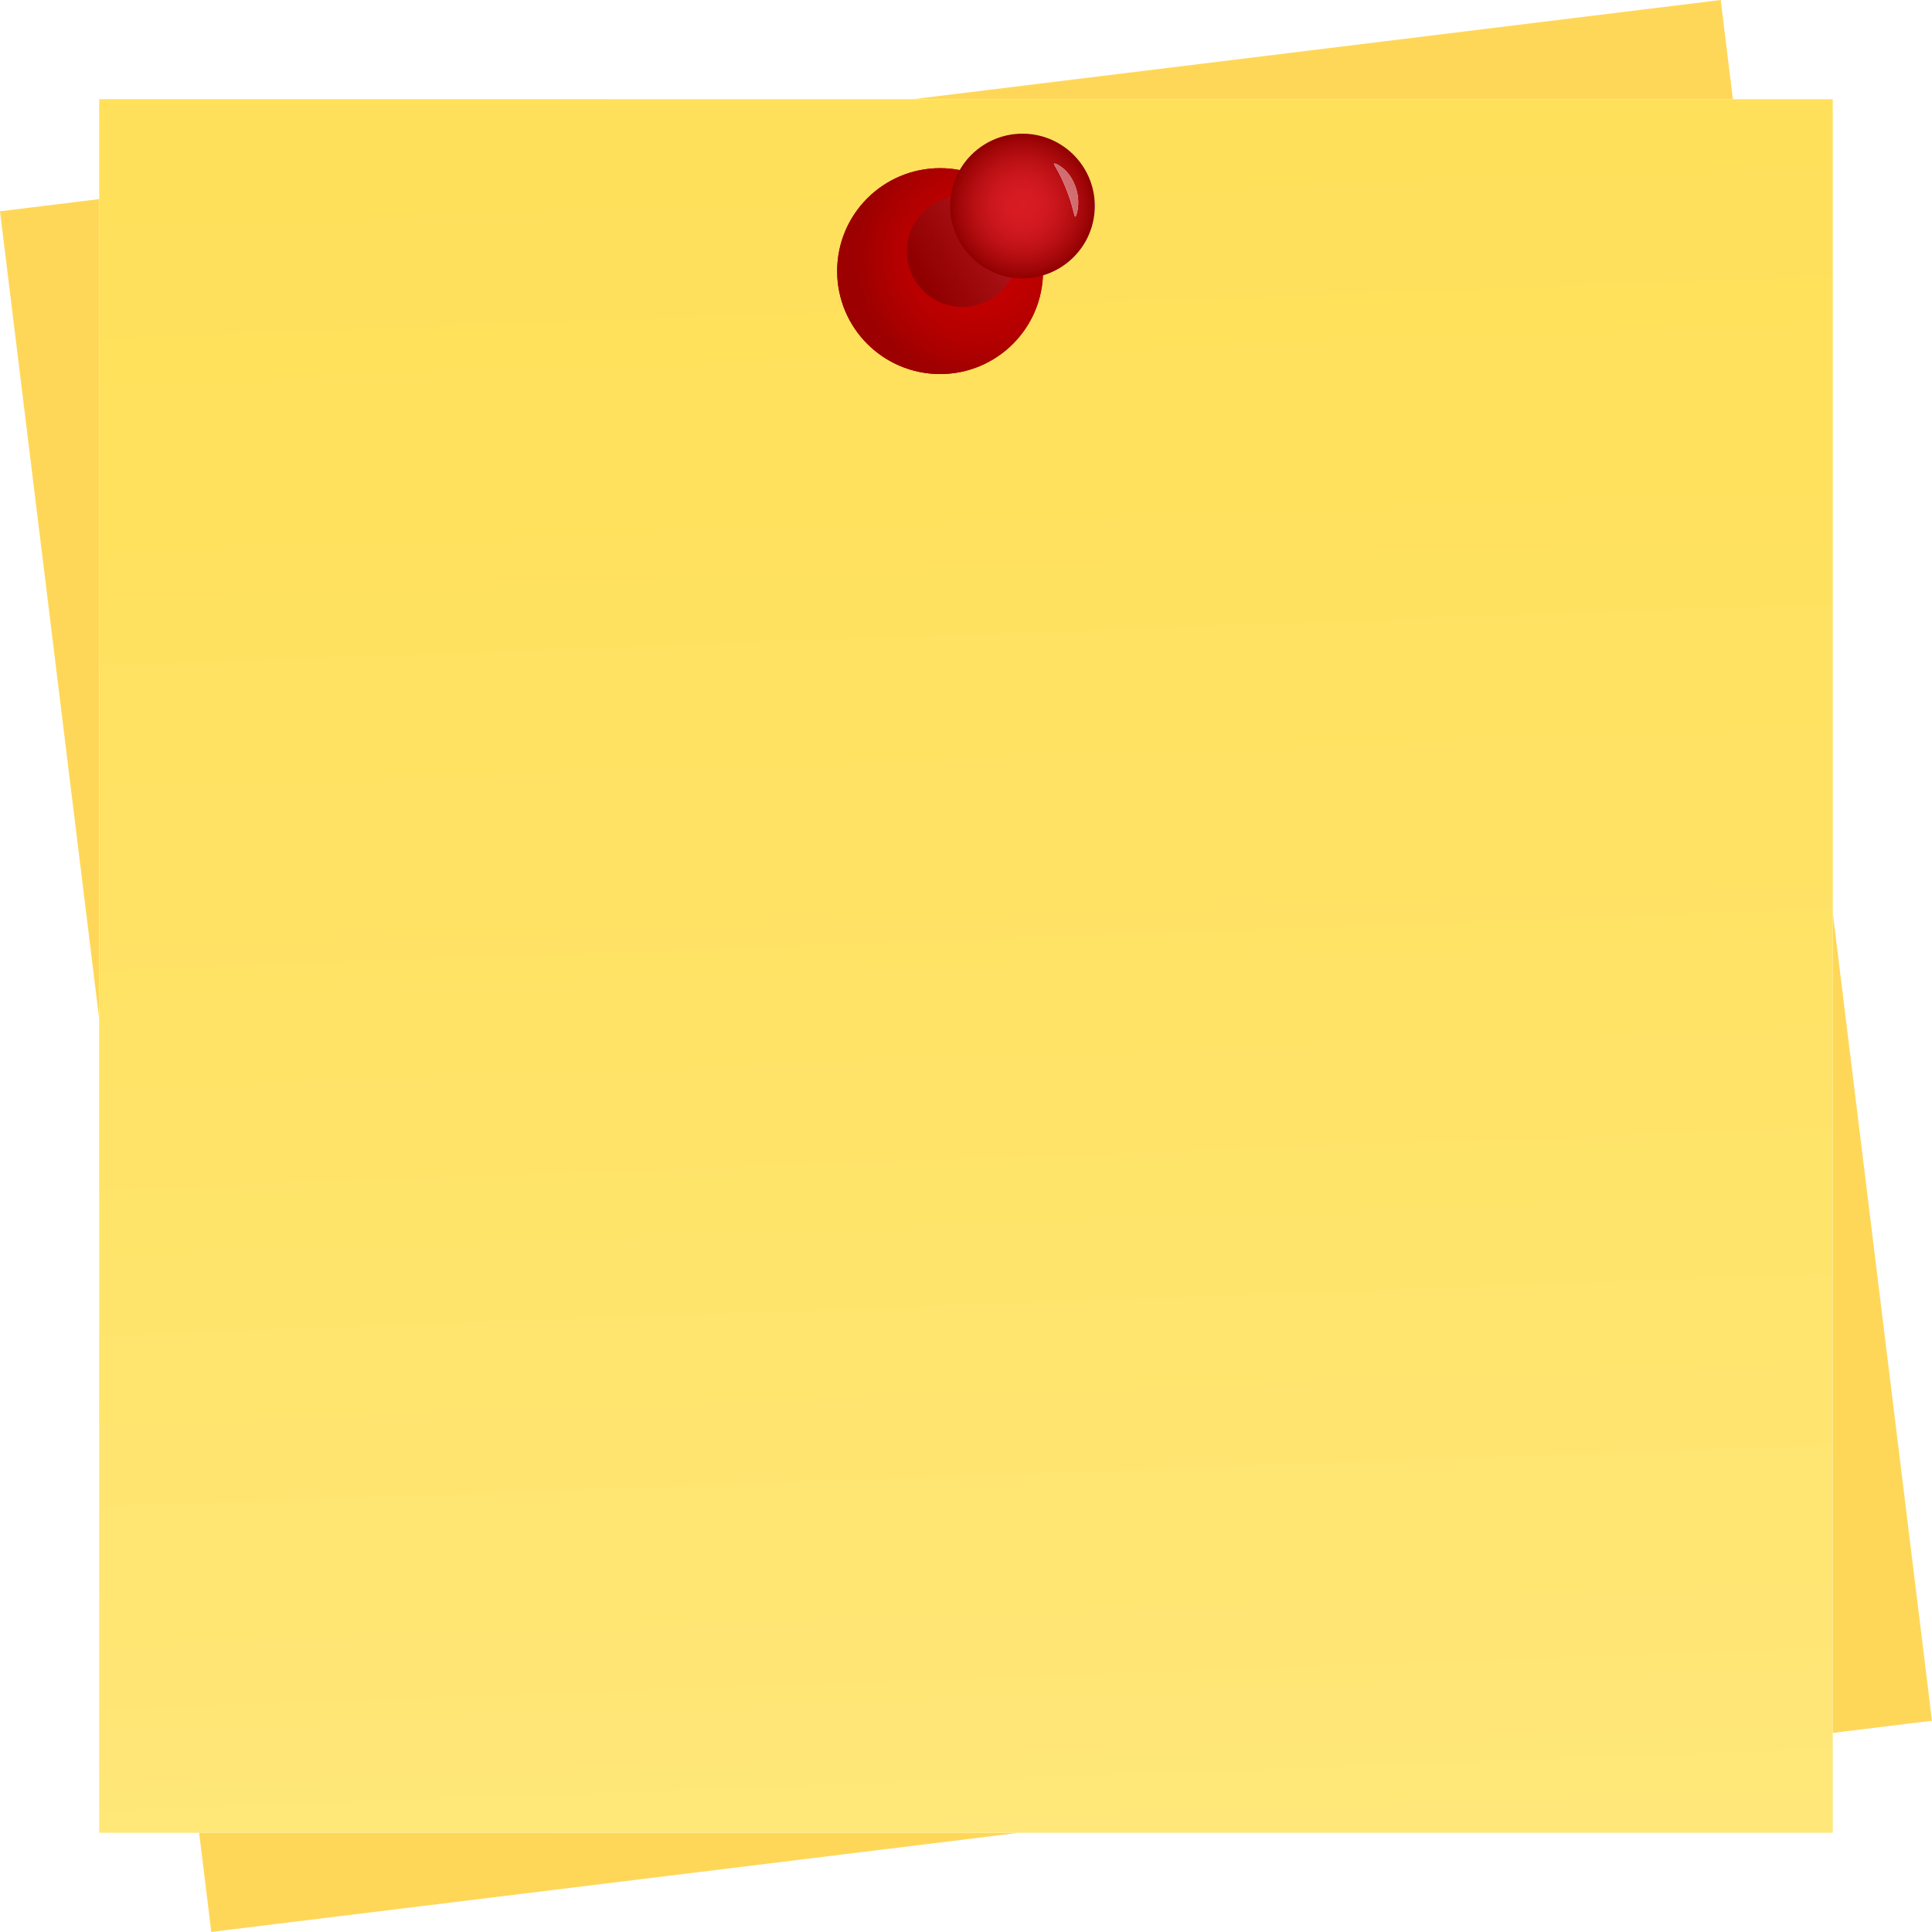 <svg xmlns="http://www.w3.org/2000/svg" xmlns:xlink="http://www.w3.org/1999/xlink" width="500" zoomAndPan="magnify" viewBox="0 0 375 375" height="500" preserveAspectRatio="xMidYMid meet" version="1.0"><defs><clipPath id="id1"><path d="M 0 0 L 375 0 L 375 374.988 L 0 374.988 Z M 0 0 " clip-rule="nonzero"/></clipPath><clipPath id="id2"><path d="M 41.012 374.988 L 38.648 355.738 L 197.812 355.738 L 41.012 374.988 M 355.738 336.352 L 355.738 177.145 L 374.996 333.988 L 355.738 336.352 M 19.25 197.77 L 0 41.012 L 19.25 38.645 L 19.25 197.77 M 336.352 19.25 L 177.223 19.25 L 333.988 0 L 336.352 19.25 " clip-rule="nonzero"/></clipPath><clipPath id="id3"><path d="M 41.012 374.988 L 38.648 355.738 L 197.812 355.738 L 41.012 374.988 M 355.738 336.352 L 355.738 177.145 L 374.996 333.988 L 355.738 336.352 M 19.25 197.77 L 0 41.012 L 19.25 38.645 L 19.25 197.77 M 336.352 19.25 L 177.223 19.25 L 333.988 0 L 336.352 19.25 " clip-rule="nonzero"/></clipPath><clipPath id="id4"><path d="M 19.109 19.109 L 356 19.109 L 356 356 L 19.109 356 Z M 19.109 19.109 " clip-rule="nonzero"/></clipPath><clipPath id="id5"><path d="M 355.738 355.738 L 19.25 355.738 L 19.25 19.25 L 355.738 19.25 L 355.738 355.738 M 198.449 25.941 C 191.215 25.941 185.074 31.492 184.469 38.832 C 183.832 46.559 189.582 53.34 197.309 53.98 C 197.699 54.012 198.09 54.027 198.477 54.027 C 205.711 54.027 211.852 48.473 212.457 41.137 C 213.094 33.41 207.348 26.629 199.617 25.988 C 199.227 25.957 198.836 25.941 198.449 25.941 " clip-rule="nonzero"/></clipPath><clipPath id="id6"><path d="M 355.738 355.738 L 19.25 355.738 L 19.25 19.25 L 355.738 19.25 L 355.738 355.738 M 198.449 25.941 C 191.215 25.941 185.074 31.492 184.469 38.832 C 183.832 46.559 189.582 53.34 197.309 53.98 C 197.699 54.012 198.09 54.027 198.477 54.027 C 205.711 54.027 211.852 48.473 212.457 41.137 C 213.094 33.41 207.348 26.629 199.617 25.988 C 199.227 25.957 198.836 25.941 198.449 25.941 " clip-rule="nonzero"/></clipPath><clipPath id="id7"><path d="M 20.168 373.312 L 373.312 354.816 L 354.82 1.672 L 1.676 20.168 Z M 20.168 373.312 " clip-rule="nonzero"/></clipPath><linearGradient x1="-0" gradientTransform="matrix(-18.495, -353.145, 353.145, -18.495, 196.866, 364.018)" y1="0" x2="1" gradientUnits="userSpaceOnUse" y2="0" id="id8"><stop stop-opacity="1" stop-color="rgb(100%, 90.599%, 47.499%)" offset="0"/><stop stop-opacity="1" stop-color="rgb(100%, 90.599%, 47.499%)" offset="0.016"/><stop stop-opacity="1" stop-color="rgb(100%, 90.599%, 47.401%)" offset="0.023"/><stop stop-opacity="1" stop-color="rgb(100%, 90.599%, 47.2%)" offset="0.031"/><stop stop-opacity="1" stop-color="rgb(100%, 90.599%, 46.901%)" offset="0.047"/><stop stop-opacity="1" stop-color="rgb(100%, 90.407%, 46.703%)" offset="0.062"/><stop stop-opacity="1" stop-color="rgb(100%, 90.207%, 46.603%)" offset="0.07"/><stop stop-opacity="1" stop-color="rgb(100%, 90.199%, 46.404%)" offset="0.078"/><stop stop-opacity="1" stop-color="rgb(100%, 90.199%, 46.104%)" offset="0.094"/><stop stop-opacity="1" stop-color="rgb(100%, 90.199%, 45.804%)" offset="0.102"/><stop stop-opacity="1" stop-color="rgb(100%, 90.199%, 45.599%)" offset="0.109"/><stop stop-opacity="1" stop-color="rgb(100%, 90.199%, 45.499%)" offset="0.125"/><stop stop-opacity="1" stop-color="rgb(100%, 90.199%, 45.305%)" offset="0.141"/><stop stop-opacity="1" stop-color="rgb(100%, 90.199%, 45.007%)" offset="0.148"/><stop stop-opacity="1" stop-color="rgb(100%, 90.198%, 44.801%)" offset="0.156"/><stop stop-opacity="1" stop-color="rgb(100%, 90.001%, 44.699%)" offset="0.172"/><stop stop-opacity="1" stop-color="rgb(100%, 89.803%, 44.507%)" offset="0.188"/><stop stop-opacity="1" stop-color="rgb(100%, 89.799%, 44.307%)" offset="0.203"/><stop stop-opacity="1" stop-color="rgb(100%, 89.799%, 44.104%)" offset="0.219"/><stop stop-opacity="1" stop-color="rgb(100%, 89.799%, 43.805%)" offset="0.227"/><stop stop-opacity="1" stop-color="rgb(100%, 89.799%, 43.6%)" offset="0.234"/><stop stop-opacity="1" stop-color="rgb(100%, 89.799%, 43.5%)" offset="0.25"/><stop stop-opacity="1" stop-color="rgb(100%, 89.799%, 43.306%)" offset="0.266"/><stop stop-opacity="1" stop-color="rgb(100%, 89.702%, 43.008%)" offset="0.273"/><stop stop-opacity="1" stop-color="rgb(100%, 89.502%, 42.801%)" offset="0.281"/><stop stop-opacity="1" stop-color="rgb(100%, 89.4%, 42.554%)" offset="0.312"/><stop stop-opacity="1" stop-color="rgb(100%, 89.4%, 42.404%)" offset="0.328"/><stop stop-opacity="1" stop-color="rgb(100%, 89.4%, 42.204%)" offset="0.344"/><stop stop-opacity="1" stop-color="rgb(100%, 89.4%, 41.905%)" offset="0.352"/><stop stop-opacity="1" stop-color="rgb(100%, 89.4%, 41.699%)" offset="0.359"/><stop stop-opacity="1" stop-color="rgb(100%, 89.4%, 41.599%)" offset="0.375"/><stop stop-opacity="1" stop-color="rgb(100%, 89.206%, 41.405%)" offset="0.391"/><stop stop-opacity="1" stop-color="rgb(100%, 89.006%, 41.203%)" offset="0.406"/><stop stop-opacity="1" stop-color="rgb(100%, 89%, 41%)" offset="0.422"/><stop stop-opacity="1" stop-color="rgb(100%, 89%, 40.802%)" offset="0.438"/><stop stop-opacity="1" stop-color="rgb(100%, 89%, 40.703%)" offset="0.445"/><stop stop-opacity="1" stop-color="rgb(100%, 89%, 40.503%)" offset="0.453"/><stop stop-opacity="1" stop-color="rgb(100%, 89%, 40.204%)" offset="0.469"/><stop stop-opacity="1" stop-color="rgb(100%, 89%, 40.001%)" offset="0.484"/><stop stop-opacity="1" stop-color="rgb(100%, 89%, 39.798%)" offset="0.5"/><stop stop-opacity="1" stop-color="rgb(100%, 88.805%, 39.601%)" offset="0.516"/><stop stop-opacity="1" stop-color="rgb(100%, 88.605%, 39.502%)" offset="0.523"/><stop stop-opacity="1" stop-color="rgb(100%, 88.599%, 39.302%)" offset="0.531"/><stop stop-opacity="1" stop-color="rgb(100%, 88.599%, 39.2%)" offset="0.562"/><stop stop-opacity="1" stop-color="rgb(100%, 88.599%, 39.102%)" offset="0.578"/><stop stop-opacity="1" stop-color="rgb(100%, 88.599%, 38.905%)" offset="0.594"/><stop stop-opacity="1" stop-color="rgb(100%, 88.599%, 38.702%)" offset="0.609"/><stop stop-opacity="1" stop-color="rgb(100%, 88.599%, 38.501%)" offset="0.625"/><stop stop-opacity="1" stop-color="rgb(100%, 88.599%, 38.3%)" offset="0.641"/><stop stop-opacity="1" stop-color="rgb(100%, 88.597%, 38.098%)" offset="0.656"/><stop stop-opacity="1" stop-color="rgb(100%, 88.402%, 37.802%)" offset="0.688"/><stop stop-opacity="1" stop-color="rgb(100%, 88.202%, 37.454%)" offset="0.719"/><stop stop-opacity="1" stop-color="rgb(100%, 88.199%, 37.202%)" offset="0.734"/><stop stop-opacity="1" stop-color="rgb(100%, 88.199%, 37.001%)" offset="0.75"/><stop stop-opacity="1" stop-color="rgb(100%, 88.199%, 36.899%)" offset="0.781"/><stop stop-opacity="1" stop-color="rgb(100%, 88.199%, 36.702%)" offset="0.812"/><stop stop-opacity="1" stop-color="rgb(100%, 88.199%, 36.406%)" offset="0.828"/><stop stop-opacity="1" stop-color="rgb(100%, 88.199%, 36.205%)" offset="0.844"/><stop stop-opacity="1" stop-color="rgb(100%, 88.1%, 36.101%)" offset="0.859"/><stop stop-opacity="1" stop-color="rgb(100%, 87.901%, 36.099%)" offset="0.875"/><stop stop-opacity="1" stop-color="rgb(100%, 87.799%, 36%)" offset="0.906"/><stop stop-opacity="1" stop-color="rgb(100%, 87.799%, 35.802%)" offset="0.938"/><stop stop-opacity="1" stop-color="rgb(100%, 87.799%, 35.602%)" offset="0.969"/><stop stop-opacity="1" stop-color="rgb(100%, 87.799%, 35.4%)" offset="1"/></linearGradient><clipPath id="id9"><path d="M 162.43 32.402 L 202.727 32.402 L 202.727 72.699 L 162.43 72.699 Z M 162.43 32.402 " clip-rule="nonzero"/></clipPath><clipPath id="id10"><path d="M 202.457 52.621 C 202.457 63.66 193.512 72.605 182.477 72.605 C 171.438 72.605 162.492 63.66 162.492 52.621 C 162.492 41.586 171.438 32.641 182.477 32.641 C 193.512 32.641 202.457 41.586 202.457 52.621 Z M 202.457 52.621 " clip-rule="nonzero"/></clipPath><clipPath id="id11"><path d="M 202.457 52.621 C 202.457 63.66 193.512 72.605 182.477 72.605 C 171.438 72.605 162.492 63.66 162.492 52.621 C 162.492 41.586 171.438 32.641 182.477 32.641 C 193.512 32.641 202.457 41.586 202.457 52.621 " clip-rule="nonzero"/></clipPath><clipPath id="id12"><path d="M 168.031 18.832 L 148.684 67.062 L 196.918 86.414 L 216.266 38.18 Z M 168.031 18.832 " clip-rule="nonzero"/></clipPath><linearGradient x1="-0.186" gradientTransform="matrix(37.1, 14.882, -14.882, 37.1, 165.269, 45.711)" y1="0" x2="1.114" gradientUnits="userSpaceOnUse" y2="0" id="id13"><stop stop-opacity="1" stop-color="rgb(61.2%, 0.8%, 0.8%)" offset="0"/><stop stop-opacity="1" stop-color="rgb(61.2%, 0.8%, 0.8%)" offset="0.125"/><stop stop-opacity="1" stop-color="rgb(61.2%, 0.8%, 0.8%)" offset="0.156"/><stop stop-opacity="1" stop-color="rgb(61.397%, 0.8%, 0.8%)" offset="0.172"/><stop stop-opacity="1" stop-color="rgb(61.787%, 0.8%, 0.8%)" offset="0.188"/><stop stop-opacity="1" stop-color="rgb(62.086%, 0.8%, 0.8%)" offset="0.195"/><stop stop-opacity="1" stop-color="rgb(62.294%, 0.8%, 0.8%)" offset="0.203"/><stop stop-opacity="1" stop-color="rgb(62.546%, 0.8%, 0.8%)" offset="0.219"/><stop stop-opacity="1" stop-color="rgb(62.794%, 0.8%, 0.8%)" offset="0.227"/><stop stop-opacity="1" stop-color="rgb(63%, 0.8%, 0.8%)" offset="0.234"/><stop stop-opacity="1" stop-color="rgb(63.301%, 0.8%, 0.8%)" offset="0.25"/><stop stop-opacity="1" stop-color="rgb(63.692%, 0.8%, 0.8%)" offset="0.266"/><stop stop-opacity="1" stop-color="rgb(63.991%, 0.8%, 0.8%)" offset="0.273"/><stop stop-opacity="1" stop-color="rgb(64.198%, 0.8%, 0.8%)" offset="0.281"/><stop stop-opacity="1" stop-color="rgb(64.497%, 0.8%, 0.8%)" offset="0.297"/><stop stop-opacity="1" stop-color="rgb(64.888%, 0.8%, 0.8%)" offset="0.312"/><stop stop-opacity="1" stop-color="rgb(65.187%, 0.8%, 0.8%)" offset="0.32"/><stop stop-opacity="1" stop-color="rgb(65.395%, 0.8%, 0.8%)" offset="0.328"/><stop stop-opacity="1" stop-color="rgb(65.695%, 0.8%, 0.8%)" offset="0.344"/><stop stop-opacity="1" stop-color="rgb(65.994%, 0.7%, 0.7%)" offset="0.352"/><stop stop-opacity="1" stop-color="rgb(66.202%, 0.5%, 0.5%)" offset="0.359"/><stop stop-opacity="1" stop-color="rgb(66.501%, 0.4%, 0.4%)" offset="0.375"/><stop stop-opacity="1" stop-color="rgb(66.891%, 0.4%, 0.4%)" offset="0.391"/><stop stop-opacity="1" stop-color="rgb(67.191%, 0.4%, 0.4%)" offset="0.398"/><stop stop-opacity="1" stop-color="rgb(67.398%, 0.4%, 0.4%)" offset="0.406"/><stop stop-opacity="1" stop-color="rgb(67.648%, 0.4%, 0.4%)" offset="0.422"/><stop stop-opacity="1" stop-color="rgb(67.989%, 0.4%, 0.4%)" offset="0.438"/><stop stop-opacity="1" stop-color="rgb(68.288%, 0.4%, 0.4%)" offset="0.445"/><stop stop-opacity="1" stop-color="rgb(68.495%, 0.4%, 0.4%)" offset="0.453"/><stop stop-opacity="1" stop-color="rgb(68.794%, 0.4%, 0.4%)" offset="0.469"/><stop stop-opacity="1" stop-color="rgb(69.093%, 0.4%, 0.4%)" offset="0.477"/><stop stop-opacity="1" stop-color="rgb(69.302%, 0.4%, 0.4%)" offset="0.484"/><stop stop-opacity="1" stop-color="rgb(69.601%, 0.4%, 0.4%)" offset="0.5"/><stop stop-opacity="1" stop-color="rgb(69.992%, 0.4%, 0.4%)" offset="0.516"/><stop stop-opacity="1" stop-color="rgb(70.291%, 0.4%, 0.4%)" offset="0.523"/><stop stop-opacity="1" stop-color="rgb(70.499%, 0.4%, 0.4%)" offset="0.531"/><stop stop-opacity="1" stop-color="rgb(70.798%, 0.4%, 0.4%)" offset="0.547"/><stop stop-opacity="1" stop-color="rgb(71.188%, 0.4%, 0.4%)" offset="0.562"/><stop stop-opacity="1" stop-color="rgb(71.487%, 0.4%, 0.4%)" offset="0.57"/><stop stop-opacity="1" stop-color="rgb(71.695%, 0.4%, 0.4%)" offset="0.578"/><stop stop-opacity="1" stop-color="rgb(71.799%, 0.4%, 0.4%)" offset="0.594"/><stop stop-opacity="1" stop-color="rgb(71.898%, 0.4%, 0.4%)" offset="0.602"/><stop stop-opacity="1" stop-color="rgb(72.101%, 0.4%, 0.4%)" offset="0.609"/><stop stop-opacity="1" stop-color="rgb(72.351%, 0.4%, 0.4%)" offset="0.625"/><stop stop-opacity="1" stop-color="rgb(72.693%, 0.4%, 0.4%)" offset="0.641"/><stop stop-opacity="1" stop-color="rgb(72.992%, 0.4%, 0.4%)" offset="0.648"/><stop stop-opacity="1" stop-color="rgb(73.199%, 0.4%, 0.4%)" offset="0.656"/><stop stop-opacity="1" stop-color="rgb(73.499%, 0.4%, 0.4%)" offset="0.672"/><stop stop-opacity="1" stop-color="rgb(73.889%, 0.4%, 0.4%)" offset="0.688"/><stop stop-opacity="1" stop-color="rgb(74.188%, 0.4%, 0.4%)" offset="0.695"/><stop stop-opacity="1" stop-color="rgb(74.396%, 0.4%, 0.4%)" offset="0.703"/><stop stop-opacity="1" stop-color="rgb(74.695%, 0.4%, 0.4%)" offset="0.719"/><stop stop-opacity="1" stop-color="rgb(74.994%, 0.299%, 0.299%)" offset="0.727"/><stop stop-opacity="1" stop-color="rgb(75.203%, 0.099%, 0.099%)" offset="0.734"/><stop stop-opacity="1" stop-color="rgb(75.502%, 0%, 0%)" offset="0.75"/><stop stop-opacity="1" stop-color="rgb(75.893%, 0%, 0%)" offset="0.766"/><stop stop-opacity="1" stop-color="rgb(76.192%, 0%, 0%)" offset="0.773"/><stop stop-opacity="1" stop-color="rgb(76.399%, 0%, 0%)" offset="0.781"/><stop stop-opacity="1" stop-color="rgb(76.698%, 0%, 0%)" offset="0.797"/><stop stop-opacity="1" stop-color="rgb(77.089%, 0%, 0%)" offset="0.812"/><stop stop-opacity="1" stop-color="rgb(77.441%, 0%, 0%)" offset="0.828"/><stop stop-opacity="1" stop-color="rgb(77.795%, 0%, 0%)" offset="0.844"/><stop stop-opacity="1" stop-color="rgb(78.094%, 0%, 0%)" offset="0.852"/><stop stop-opacity="1" stop-color="rgb(78.302%, 0%, 0%)" offset="0.859"/><stop stop-opacity="1" stop-color="rgb(78.603%, 0%, 0%)" offset="0.875"/><stop stop-opacity="1" stop-color="rgb(78.993%, 0%, 0%)" offset="0.891"/><stop stop-opacity="1" stop-color="rgb(79.292%, 0%, 0%)" offset="0.898"/><stop stop-opacity="1" stop-color="rgb(79.498%, 0%, 0%)" offset="0.906"/><stop stop-opacity="1" stop-color="rgb(79.797%, 0%, 0%)" offset="0.938"/><stop stop-opacity="1" stop-color="rgb(79.996%, 0%, 0%)" offset="1"/></linearGradient><clipPath id="id14"><path d="M 162.43 32.402 L 202.727 32.402 L 202.727 72.699 L 162.43 72.699 Z M 162.43 32.402 " clip-rule="nonzero"/></clipPath><clipPath id="id15"><path d="M 202.457 52.621 C 202.457 63.66 193.512 72.605 182.477 72.605 C 171.438 72.605 162.492 63.66 162.492 52.621 C 162.492 41.586 171.438 32.641 182.477 32.641 C 193.512 32.641 202.457 41.586 202.457 52.621 Z M 202.457 52.621 " clip-rule="nonzero"/></clipPath><clipPath id="id16"><path d="M 202.457 52.621 C 202.457 63.66 193.512 72.605 182.477 72.605 C 171.438 72.605 162.492 63.66 162.492 52.621 C 162.492 41.586 171.438 32.641 182.477 32.641 C 193.512 32.641 202.457 41.586 202.457 52.621 " clip-rule="nonzero"/></clipPath><clipPath id="id17"><path d="M 147.598 39.301 L 169.156 87.5 L 217.352 65.941 L 195.793 17.746 Z M 147.598 39.301 " clip-rule="nonzero"/></clipPath><radialGradient gradientTransform="matrix(0.913, -0.408, 0.408, 0.913, 190.033, 50.102)" gradientUnits="userSpaceOnUse" r="24.223" cx="0" id="id18" cy="0" fx="0" fy="0"><stop stop-opacity="1" stop-color="rgb(77.899%, 0%, 0%)" offset="0"/><stop stop-opacity="1" stop-color="rgb(77.705%, 0%, 0%)" offset="0.062"/><stop stop-opacity="1" stop-color="rgb(77.467%, 0%, 0%)" offset="0.121"/><stop stop-opacity="1" stop-color="rgb(77.234%, 0%, 0%)" offset="0.176"/><stop stop-opacity="1" stop-color="rgb(77.022%, 0%, 0%)" offset="0.199"/><stop stop-opacity="1" stop-color="rgb(76.735%, 0%, 0%)" offset="0.246"/><stop stop-opacity="1" stop-color="rgb(76.535%, 0%, 0%)" offset="0.27"/><stop stop-opacity="1" stop-color="rgb(76.343%, 0%, 0%)" offset="0.289"/><stop stop-opacity="1" stop-color="rgb(76.143%, 0%, 0%)" offset="0.309"/><stop stop-opacity="1" stop-color="rgb(75.941%, 0%, 0%)" offset="0.328"/><stop stop-opacity="1" stop-color="rgb(75.742%, 0%, 0%)" offset="0.348"/><stop stop-opacity="1" stop-color="rgb(75.542%, 0%, 0%)" offset="0.367"/><stop stop-opacity="1" stop-color="rgb(75.191%, 0%, 0%)" offset="0.387"/><stop stop-opacity="1" stop-color="rgb(74.948%, 0%, 0%)" offset="0.402"/><stop stop-opacity="1" stop-color="rgb(74.754%, 0%, 0%)" offset="0.418"/><stop stop-opacity="1" stop-color="rgb(74.554%, 0%, 0%)" offset="0.434"/><stop stop-opacity="1" stop-color="rgb(74.352%, 0%, 0%)" offset="0.449"/><stop stop-opacity="1" stop-color="rgb(74.103%, 0%, 0%)" offset="0.465"/><stop stop-opacity="1" stop-color="rgb(73.851%, 0%, 0%)" offset="0.473"/><stop stop-opacity="1" stop-color="rgb(73.651%, 0%, 0%)" offset="0.488"/><stop stop-opacity="1" stop-color="rgb(73.456%, 0%, 0%)" offset="0.504"/><stop stop-opacity="1" stop-color="rgb(73.299%, 0%, 0%)" offset="0.516"/><stop stop-opacity="1" stop-color="rgb(73.093%, 0%, 0%)" offset="0.527"/><stop stop-opacity="1" stop-color="rgb(72.702%, 0%, 0%)" offset="0.539"/><stop stop-opacity="1" stop-color="rgb(72.353%, 0%, 0%)" offset="0.551"/><stop stop-opacity="1" stop-color="rgb(72.134%, 0%, 0%)" offset="0.578"/><stop stop-opacity="1" stop-color="rgb(72.006%, 0%, 0%)" offset="0.59"/><stop stop-opacity="1" stop-color="rgb(71.875%, 0%, 0%)" offset="0.594"/><stop stop-opacity="1" stop-color="rgb(71.739%, 0%, 0%)" offset="0.598"/><stop stop-opacity="1" stop-color="rgb(71.533%, 0%, 0%)" offset="0.602"/><stop stop-opacity="1" stop-color="rgb(71.332%, 0%, 0%)" offset="0.613"/><stop stop-opacity="1" stop-color="rgb(71.132%, 0%, 0%)" offset="0.625"/><stop stop-opacity="1" stop-color="rgb(70.898%, 0%, 0%)" offset="0.637"/><stop stop-opacity="1" stop-color="rgb(70.697%, 0%, 0%)" offset="0.645"/><stop stop-opacity="1" stop-color="rgb(70.401%, 0%, 0%)" offset="0.664"/><stop stop-opacity="1" stop-color="rgb(70.203%, 0%, 0%)" offset="0.672"/><stop stop-opacity="1" stop-color="rgb(70.012%, 0%, 0%)" offset="0.68"/><stop stop-opacity="1" stop-color="rgb(69.714%, 0%, 0%)" offset="0.688"/><stop stop-opacity="1" stop-color="rgb(69.501%, 0%, 0%)" offset="0.691"/><stop stop-opacity="1" stop-color="rgb(69.254%, 0%, 0%)" offset="0.707"/><stop stop-opacity="1" stop-color="rgb(69.008%, 0%, 0%)" offset="0.723"/><stop stop-opacity="1" stop-color="rgb(68.802%, 0%, 0%)" offset="0.73"/><stop stop-opacity="1" stop-color="rgb(68.546%, 0%, 0%)" offset="0.738"/><stop stop-opacity="1" stop-color="rgb(68.234%, 0%, 0%)" offset="0.746"/><stop stop-opacity="1" stop-color="rgb(67.889%, 0%, 0%)" offset="0.762"/><stop stop-opacity="1" stop-color="rgb(67.532%, 0%, 0%)" offset="0.773"/><stop stop-opacity="1" stop-color="rgb(67.23%, 0%, 0%)" offset="0.785"/><stop stop-opacity="1" stop-color="rgb(67.033%, 0%, 0%)" offset="0.797"/><stop stop-opacity="1" stop-color="rgb(66.898%, 0%, 0%)" offset="0.809"/><stop stop-opacity="1" stop-color="rgb(66.753%, 0%, 0%)" offset="0.812"/><stop stop-opacity="1" stop-color="rgb(66.489%, 0%, 0%)" offset="0.816"/><stop stop-opacity="1" stop-color="rgb(66.298%, 0%, 0%)" offset="0.824"/><stop stop-opacity="1" stop-color="rgb(66.103%, 0%, 0%)" offset="0.832"/><stop stop-opacity="1" stop-color="rgb(65.903%, 0%, 0%)" offset="0.84"/><stop stop-opacity="1" stop-color="rgb(65.797%, 0%, 0%)" offset="0.848"/><stop stop-opacity="1" stop-color="rgb(65.598%, 0%, 0%)" offset="0.852"/><stop stop-opacity="1" stop-color="rgb(65.395%, 0%, 0%)" offset="0.859"/><stop stop-opacity="1" stop-color="rgb(65.094%, 0%, 0%)" offset="0.867"/><stop stop-opacity="1" stop-color="rgb(64.735%, 0%, 0%)" offset="0.875"/><stop stop-opacity="1" stop-color="rgb(64.507%, 0%, 0%)" offset="0.883"/><stop stop-opacity="1" stop-color="rgb(64.377%, 0%, 0%)" offset="0.887"/><stop stop-opacity="1" stop-color="rgb(64.241%, 0%, 0%)" offset="0.891"/><stop stop-opacity="1" stop-color="rgb(64.035%, 0%, 0%)" offset="0.895"/><stop stop-opacity="1" stop-color="rgb(63.8%, 0%, 0%)" offset="0.906"/><stop stop-opacity="1" stop-color="rgb(63.506%, 0%, 0%)" offset="0.918"/><stop stop-opacity="1" stop-color="rgb(63.205%, 0%, 0%)" offset="0.926"/><stop stop-opacity="1" stop-color="rgb(63.002%, 0%, 0%)" offset="0.934"/><stop stop-opacity="1" stop-color="rgb(62.798%, 0%, 0%)" offset="0.941"/><stop stop-opacity="1" stop-color="rgb(62.544%, 0%, 0%)" offset="0.945"/><stop stop-opacity="1" stop-color="rgb(62.399%, 0%, 0%)" offset="0.957"/><stop stop-opacity="1" stop-color="rgb(62.207%, 0%, 0%)" offset="0.965"/><stop stop-opacity="1" stop-color="rgb(61.943%, 0%, 0%)" offset="0.973"/><stop stop-opacity="1" stop-color="rgb(61.798%, 0%, 0%)" offset="0.977"/><stop stop-opacity="1" stop-color="rgb(61.555%, 0%, 0%)" offset="0.98"/><stop stop-opacity="1" stop-color="rgb(61.292%, 0%, 0%)" offset="0.988"/><stop stop-opacity="1" stop-color="rgb(61.2%, 0%, 0%)" offset="1"/></radialGradient><clipPath id="id19"><path d="M 176 37.805 L 197.738 37.805 L 197.738 59.82 L 176 59.82 Z M 176 37.805 " clip-rule="nonzero"/></clipPath><clipPath id="id20"><path d="M 197.578 49.668 C 197.086 55.613 191.867 60.035 185.922 59.547 C 179.98 59.055 175.555 53.836 176.047 47.895 C 176.539 41.949 181.754 37.527 187.699 38.016 C 193.645 38.508 198.066 43.723 197.578 49.668 Z M 197.578 49.668 " clip-rule="nonzero"/></clipPath><clipPath id="id21"><path d="M 197.578 49.668 C 197.086 55.613 191.867 60.035 185.922 59.547 C 179.98 59.055 175.555 53.836 176.047 47.895 C 176.539 41.949 181.754 37.527 187.699 38.016 C 193.645 38.508 198.066 43.723 197.578 49.668 " clip-rule="nonzero"/></clipPath><clipPath id="id22"><path d="M 165.617 43.496 L 181.527 69.973 L 208.004 54.066 L 192.094 27.59 Z M 165.617 43.496 " clip-rule="nonzero"/></clipPath><linearGradient x1="-0.223" gradientTransform="matrix(21.469, -12.901, 12.901, 21.469, 178.585, 53.725)" y1="0" x2="0.983" gradientUnits="userSpaceOnUse" y2="0" id="id23"><stop stop-opacity="1" stop-color="rgb(56.898%, 0%, 0%)" offset="0"/><stop stop-opacity="1" stop-color="rgb(56.898%, 0%, 0%)" offset="0.125"/><stop stop-opacity="1" stop-color="rgb(56.898%, 0%, 0%)" offset="0.188"/><stop stop-opacity="1" stop-color="rgb(56.943%, 0.044%, 0.044%)" offset="0.203"/><stop stop-opacity="1" stop-color="rgb(57.172%, 0.244%, 0.282%)" offset="0.219"/><stop stop-opacity="1" stop-color="rgb(57.516%, 0.438%, 0.638%)" offset="0.234"/><stop stop-opacity="1" stop-color="rgb(57.838%, 0.668%, 0.83%)" offset="0.25"/><stop stop-opacity="1" stop-color="rgb(58.022%, 1.03%, 1.053%)" offset="0.266"/><stop stop-opacity="1" stop-color="rgb(58.147%, 1.199%, 1.347%)" offset="0.273"/><stop stop-opacity="1" stop-color="rgb(58.348%, 1.224%, 1.549%)" offset="0.281"/><stop stop-opacity="1" stop-color="rgb(58.64%, 1.424%, 1.823%)" offset="0.297"/><stop stop-opacity="1" stop-color="rgb(59.023%, 1.607%, 2.007%)" offset="0.312"/><stop stop-opacity="1" stop-color="rgb(59.317%, 1.717%, 2.116%)" offset="0.32"/><stop stop-opacity="1" stop-color="rgb(59.509%, 1.909%, 2.316%)" offset="0.328"/><stop stop-opacity="1" stop-color="rgb(59.601%, 2%, 2.559%)" offset="0.344"/><stop stop-opacity="1" stop-color="rgb(59.705%, 2.106%, 2.805%)" offset="0.352"/><stop stop-opacity="1" stop-color="rgb(59.908%, 2.303%, 3.003%)" offset="0.359"/><stop stop-opacity="1" stop-color="rgb(60.2%, 2.399%, 3.099%)" offset="0.375"/><stop stop-opacity="1" stop-color="rgb(60.583%, 2.539%, 3.287%)" offset="0.391"/><stop stop-opacity="1" stop-color="rgb(60.875%, 2.779%, 3.575%)" offset="0.398"/><stop stop-opacity="1" stop-color="rgb(61.078%, 2.979%, 3.778%)" offset="0.406"/><stop stop-opacity="1" stop-color="rgb(61.189%, 3.09%, 4.071%)" offset="0.422"/><stop stop-opacity="1" stop-color="rgb(61.372%, 3.271%, 4.282%)" offset="0.438"/><stop stop-opacity="1" stop-color="rgb(61.646%, 3.471%, 4.373%)" offset="0.445"/><stop stop-opacity="1" stop-color="rgb(61.848%, 3.499%, 4.547%)" offset="0.453"/><stop stop-opacity="1" stop-color="rgb(62.143%, 3.667%, 4.842%)" offset="0.469"/><stop stop-opacity="1" stop-color="rgb(62.517%, 4.03%, 5.229%)" offset="0.5"/><stop stop-opacity="1" stop-color="rgb(62.852%, 4.416%, 5.615%)" offset="0.516"/><stop stop-opacity="1" stop-color="rgb(63.106%, 4.652%, 5.905%)" offset="0.523"/><stop stop-opacity="1" stop-color="rgb(63.306%, 4.7%, 6.107%)" offset="0.531"/><stop stop-opacity="1" stop-color="rgb(63.602%, 4.848%, 6.253%)" offset="0.547"/><stop stop-opacity="1" stop-color="rgb(63.847%, 5.048%, 6.438%)" offset="0.562"/><stop stop-opacity="1" stop-color="rgb(63.936%, 5.136%, 6.676%)" offset="0.57"/><stop stop-opacity="1" stop-color="rgb(64.075%, 5.275%, 6.876%)" offset="0.578"/><stop stop-opacity="1" stop-color="rgb(64.372%, 5.438%, 7.039%)" offset="0.594"/><stop stop-opacity="1" stop-color="rgb(64.665%, 5.53%, 7.13%)" offset="0.602"/><stop stop-opacity="1" stop-color="rgb(64.864%, 5.664%, 7.265%)" offset="0.609"/><stop stop-opacity="1" stop-color="rgb(65.031%, 5.832%, 7.529%)" offset="0.625"/><stop stop-opacity="1" stop-color="rgb(65.218%, 6.018%, 7.745%)" offset="0.641"/><stop stop-opacity="1" stop-color="rgb(65.434%, 6.218%, 7.816%)" offset="0.648"/><stop stop-opacity="1" stop-color="rgb(65.634%, 6.299%, 7.933%)" offset="0.656"/><stop stop-opacity="1" stop-color="rgb(65.837%, 6.317%, 8.136%)" offset="0.664"/><stop stop-opacity="1" stop-color="rgb(66.032%, 6.432%, 8.331%)" offset="0.672"/><stop stop-opacity="1" stop-color="rgb(66.214%, 6.718%, 8.618%)" offset="0.688"/><stop stop-opacity="1" stop-color="rgb(66.402%, 7.005%, 8.905%)" offset="0.703"/><stop stop-opacity="1" stop-color="rgb(66.606%, 7.104%, 9.004%)" offset="0.711"/><stop stop-opacity="1" stop-color="rgb(66.803%, 7.204%, 9.103%)" offset="0.719"/><stop stop-opacity="1" stop-color="rgb(66.995%, 7.394%, 9.294%)" offset="0.727"/><stop stop-opacity="1" stop-color="rgb(67.192%, 7.495%, 9.491%)" offset="0.734"/><stop stop-opacity="1" stop-color="rgb(67.397%, 7.57%, 9.695%)" offset="0.75"/><stop stop-opacity="1" stop-color="rgb(67.563%, 7.719%, 9.885%)" offset="0.766"/><stop stop-opacity="1" stop-color="rgb(67.7%, 7.799%, 10.066%)" offset="0.773"/><stop stop-opacity="1" stop-color="rgb(67.867%, 7.881%, 10.263%)" offset="0.781"/><stop stop-opacity="1" stop-color="rgb(68.065%, 8.064%, 10.464%)" offset="0.789"/><stop stop-opacity="1" stop-color="rgb(68.263%, 8.182%, 10.582%)" offset="0.797"/><stop stop-opacity="1" stop-color="rgb(68.48%, 8.27%, 10.67%)" offset="0.812"/><stop stop-opacity="1" stop-color="rgb(68.666%, 8.47%, 10.938%)" offset="0.828"/><stop stop-opacity="1" stop-color="rgb(68.834%, 8.6%, 11.235%)" offset="0.836"/><stop stop-opacity="1" stop-color="rgb(69.034%, 8.665%, 11.368%)" offset="0.844"/><stop stop-opacity="1" stop-color="rgb(69.327%, 8.865%, 11.461%)" offset="0.859"/><stop stop-opacity="1" stop-color="rgb(69.623%, 9%, 11.623%)" offset="0.867"/><stop stop-opacity="1" stop-color="rgb(69.762%, 9.061%, 11.823%)" offset="0.875"/><stop stop-opacity="1" stop-color="rgb(69.852%, 9.261%, 12.061%)" offset="0.891"/><stop stop-opacity="1" stop-color="rgb(70.097%, 9.445%, 12.233%)" offset="0.906"/><stop stop-opacity="1" stop-color="rgb(70.445%, 9.645%, 12.43%)" offset="0.922"/><stop stop-opacity="1" stop-color="rgb(70.636%, 9.836%, 12.746%)" offset="0.938"/><stop stop-opacity="1" stop-color="rgb(70.866%, 10.036%, 12.93%)" offset="0.953"/><stop stop-opacity="1" stop-color="rgb(71.162%, 10.199%, 13.062%)" offset="0.961"/><stop stop-opacity="1" stop-color="rgb(71.332%, 10.231%, 13.263%)" offset="0.969"/><stop stop-opacity="1" stop-color="rgb(71.423%, 10.431%, 13.531%)" offset="0.984"/><stop stop-opacity="1" stop-color="rgb(71.55%, 10.599%, 13.699%)" offset="0.992"/><stop stop-opacity="1" stop-color="rgb(71.753%, 10.626%, 13.725%)" offset="1"/></linearGradient><clipPath id="id24"><path d="M 184.031 25.758 L 212.695 25.758 L 212.695 54.422 L 184.031 54.422 Z M 184.031 25.758 " clip-rule="nonzero"/></clipPath><clipPath id="id25"><path d="M 198.477 54.027 C 198.09 54.027 197.699 54.012 197.309 53.98 C 189.582 53.34 183.832 46.559 184.469 38.832 C 185.074 31.492 191.215 25.941 198.449 25.941 C 198.836 25.941 199.227 25.957 199.617 25.988 C 207.348 26.629 213.094 33.41 212.457 41.137 C 211.852 48.473 205.711 54.027 198.477 54.027 M 204.645 31.738 C 204.602 31.738 204.578 31.75 204.582 31.773 C 204.484 31.934 205.75 33.543 206.91 36.586 C 208.168 39.59 208.504 42 208.688 42.051 C 208.691 42.055 208.699 42.059 208.703 42.059 C 208.91 42.059 209.945 39.176 208.609 35.906 C 207.41 32.836 205.062 31.738 204.645 31.738 " clip-rule="nonzero"/></clipPath><clipPath id="id26"><path d="M 198.477 54.027 C 198.09 54.027 197.699 54.012 197.309 53.98 C 189.582 53.34 183.832 46.559 184.469 38.832 C 185.074 31.492 191.215 25.941 198.449 25.941 C 198.836 25.941 199.227 25.957 199.617 25.988 C 207.348 26.629 213.094 33.41 212.457 41.137 C 211.852 48.473 205.711 54.027 198.477 54.027 M 204.645 31.738 C 204.602 31.738 204.578 31.75 204.582 31.773 C 204.484 31.934 205.75 33.543 206.91 36.586 C 208.168 39.59 208.504 42 208.688 42.051 C 208.691 42.055 208.699 42.059 208.703 42.059 C 208.91 42.059 209.945 39.176 208.609 35.906 C 207.41 32.836 205.062 31.738 204.645 31.738 " clip-rule="nonzero"/></clipPath><clipPath id="id27"><path d="M 184.031 23.543 L 181.531 53.836 L 212.895 56.426 L 215.395 26.133 Z M 184.031 23.543 " clip-rule="nonzero"/></clipPath><radialGradient gradientTransform="matrix(0.997, 0.082, -0.082, 0.997, 198.458, 39.983)" gradientUnits="userSpaceOnUse" r="14.041" cx="0" id="id28" cy="0" fx="0" fy="0"><stop stop-opacity="1" stop-color="rgb(85.001%, 10.999%, 14.099%)" offset="0"/><stop stop-opacity="1" stop-color="rgb(84.799%, 10.905%, 14.006%)" offset="0.031"/><stop stop-opacity="1" stop-color="rgb(84.525%, 10.706%, 13.806%)" offset="0.09"/><stop stop-opacity="1" stop-color="rgb(84.158%, 10.599%, 13.699%)" offset="0.145"/><stop stop-opacity="1" stop-color="rgb(83.932%, 10.599%, 13.53%)" offset="0.168"/><stop stop-opacity="1" stop-color="rgb(83.733%, 10.434%, 13.33%)" offset="0.191"/><stop stop-opacity="1" stop-color="rgb(83.467%, 10.234%, 13.3%)" offset="0.215"/><stop stop-opacity="1" stop-color="rgb(83.266%, 10.199%, 13.3%)" offset="0.227"/><stop stop-opacity="1" stop-color="rgb(83.064%, 10.199%, 13.232%)" offset="0.238"/><stop stop-opacity="1" stop-color="rgb(82.774%, 10.121%, 13.033%)" offset="0.25"/><stop stop-opacity="1" stop-color="rgb(82.491%, 9.921%, 12.819%)" offset="0.273"/><stop stop-opacity="1" stop-color="rgb(82.32%, 9.799%, 12.619%)" offset="0.293"/><stop stop-opacity="1" stop-color="rgb(82.159%, 9.799%, 12.5%)" offset="0.312"/><stop stop-opacity="1" stop-color="rgb(81.996%, 9.758%, 12.468%)" offset="0.32"/><stop stop-opacity="1" stop-color="rgb(81.758%, 9.558%, 12.318%)" offset="0.328"/><stop stop-opacity="1" stop-color="rgb(81.5%, 9.399%, 12.199%)" offset="0.348"/><stop stop-opacity="1" stop-color="rgb(81.3%, 9.399%, 12.199%)" offset="0.355"/><stop stop-opacity="1" stop-color="rgb(81.097%, 9.399%, 12.199%)" offset="0.363"/><stop stop-opacity="1" stop-color="rgb(80.898%, 9.399%, 12.102%)" offset="0.371"/><stop stop-opacity="1" stop-color="rgb(80.646%, 9.245%, 11.902%)" offset="0.379"/><stop stop-opacity="1" stop-color="rgb(80.391%, 9.045%, 11.745%)" offset="0.395"/><stop stop-opacity="1" stop-color="rgb(80.095%, 8.949%, 11.545%)" offset="0.402"/><stop stop-opacity="1" stop-color="rgb(79.802%, 8.803%, 11.4%)" offset="0.418"/><stop stop-opacity="1" stop-color="rgb(79.604%, 8.652%, 11.4%)" offset="0.426"/><stop stop-opacity="1" stop-color="rgb(79.35%, 8.6%, 11.293%)" offset="0.434"/><stop stop-opacity="1" stop-color="rgb(79.099%, 8.6%, 11.093%)" offset="0.449"/><stop stop-opacity="1" stop-color="rgb(78.807%, 8.508%, 10.907%)" offset="0.457"/><stop stop-opacity="1" stop-color="rgb(78.519%, 8.319%, 10.719%)" offset="0.473"/><stop stop-opacity="1" stop-color="rgb(78.311%, 8.209%, 10.609%)" offset="0.477"/><stop stop-opacity="1" stop-color="rgb(78.101%, 8.199%, 10.599%)" offset="0.48"/><stop stop-opacity="1" stop-color="rgb(77.896%, 8.199%, 10.599%)" offset="0.488"/><stop stop-opacity="1" stop-color="rgb(77.696%, 8.101%, 10.501%)" offset="0.496"/><stop stop-opacity="1" stop-color="rgb(77.504%, 7.901%, 10.301%)" offset="0.504"/><stop stop-opacity="1" stop-color="rgb(77.22%, 7.799%, 10.065%)" offset="0.516"/><stop stop-opacity="1" stop-color="rgb(76.961%, 7.796%, 9.865%)" offset="0.527"/><stop stop-opacity="1" stop-color="rgb(76.695%, 7.646%, 9.799%)" offset="0.531"/><stop stop-opacity="1" stop-color="rgb(76.305%, 7.5%, 9.604%)" offset="0.543"/><stop stop-opacity="1" stop-color="rgb(76.039%, 7.5%, 9.404%)" offset="0.555"/><stop stop-opacity="1" stop-color="rgb(75.897%, 7.5%, 9.399%)" offset="0.559"/><stop stop-opacity="1" stop-color="rgb(75.755%, 7.492%, 9.392%)" offset="0.562"/><stop stop-opacity="1" stop-color="rgb(75.49%, 7.292%, 9.192%)" offset="0.566"/><stop stop-opacity="1" stop-color="rgb(75.099%, 7.1%, 9%)" offset="0.578"/><stop stop-opacity="1" stop-color="rgb(74.722%, 7.1%, 9%)" offset="0.59"/><stop stop-opacity="1" stop-color="rgb(74.521%, 6.898%, 8.8%)" offset="0.602"/><stop stop-opacity="1" stop-color="rgb(74.48%, 6.699%, 8.6%)" offset="0.605"/><stop stop-opacity="1" stop-color="rgb(74.275%, 6.699%, 8.6%)" offset="0.609"/><stop stop-opacity="1" stop-color="rgb(73.895%, 6.699%, 8.6%)" offset="0.621"/><stop stop-opacity="1" stop-color="rgb(73.7%, 6.699%, 8.405%)" offset="0.625"/><stop stop-opacity="1" stop-color="rgb(73.506%, 6.505%, 8.203%)" offset="0.629"/><stop stop-opacity="1" stop-color="rgb(73.119%, 6.305%, 8.199%)" offset="0.637"/><stop stop-opacity="1" stop-color="rgb(72.911%, 6.299%, 8.101%)" offset="0.645"/><stop stop-opacity="1" stop-color="rgb(72.792%, 6.192%, 7.901%)" offset="0.648"/><stop stop-opacity="1" stop-color="rgb(72.516%, 5.992%, 7.799%)" offset="0.656"/><stop stop-opacity="1" stop-color="rgb(72.176%, 5.899%, 7.726%)" offset="0.664"/><stop stop-opacity="1" stop-color="rgb(71.902%, 5.899%, 7.576%)" offset="0.672"/><stop stop-opacity="1" stop-color="rgb(71.698%, 5.798%, 7.399%)" offset="0.68"/><stop stop-opacity="1" stop-color="rgb(71.489%, 5.598%, 7.199%)" offset="0.688"/><stop stop-opacity="1" stop-color="rgb(71.184%, 5.499%, 7.1%)" offset="0.691"/><stop stop-opacity="1" stop-color="rgb(70.793%, 5.498%, 7.098%)" offset="0.699"/><stop stop-opacity="1" stop-color="rgb(70.403%, 5.302%, 6.903%)" offset="0.707"/><stop stop-opacity="1" stop-color="rgb(70.203%, 5.103%, 6.703%)" offset="0.715"/><stop stop-opacity="1" stop-color="rgb(70.097%, 5.099%, 6.596%)" offset="0.723"/><stop stop-opacity="1" stop-color="rgb(69.885%, 5.087%, 6.396%)" offset="0.727"/><stop stop-opacity="1" stop-color="rgb(69.58%, 4.887%, 6.299%)" offset="0.73"/><stop stop-opacity="1" stop-color="rgb(69.189%, 4.7%, 6.296%)" offset="0.738"/><stop stop-opacity="1" stop-color="rgb(68.799%, 4.7%, 6.099%)" offset="0.746"/><stop stop-opacity="1" stop-color="rgb(68.42%, 4.518%, 5.901%)" offset="0.754"/><stop stop-opacity="1" stop-color="rgb(68.217%, 4.318%, 5.722%)" offset="0.766"/><stop stop-opacity="1" stop-color="rgb(67.999%, 4.3%, 5.522%)" offset="0.77"/><stop stop-opacity="1" stop-color="rgb(67.648%, 4.291%, 5.492%)" offset="0.773"/><stop stop-opacity="1" stop-color="rgb(67.496%, 4.091%, 5.292%)" offset="0.785"/><stop stop-opacity="1" stop-color="rgb(67.297%, 3.899%, 5.099%)" offset="0.789"/><stop stop-opacity="1" stop-color="rgb(67.101%, 3.899%, 5.099%)" offset="0.793"/><stop stop-opacity="1" stop-color="rgb(66.91%, 3.899%, 5.099%)" offset="0.797"/><stop stop-opacity="1" stop-color="rgb(66.71%, 3.899%, 4.915%)" offset="0.801"/><stop stop-opacity="1" stop-color="rgb(66.519%, 3.719%, 4.715%)" offset="0.805"/><stop stop-opacity="1" stop-color="rgb(66.319%, 3.519%, 4.7%)" offset="0.809"/><stop stop-opacity="1" stop-color="rgb(66.089%, 3.499%, 4.689%)" offset="0.812"/><stop stop-opacity="1" stop-color="rgb(65.683%, 3.493%, 4.489%)" offset="0.816"/><stop stop-opacity="1" stop-color="rgb(65.292%, 3.293%, 4.298%)" offset="0.824"/><stop stop-opacity="1" stop-color="rgb(64.902%, 3.099%, 4.103%)" offset="0.832"/><stop stop-opacity="1" stop-color="rgb(64.702%, 3.099%, 3.903%)" offset="0.84"/><stop stop-opacity="1" stop-color="rgb(64.597%, 2.997%, 3.796%)" offset="0.848"/><stop stop-opacity="1" stop-color="rgb(64.386%, 2.797%, 3.596%)" offset="0.852"/><stop stop-opacity="1" stop-color="rgb(64.081%, 2.693%, 3.491%)" offset="0.855"/><stop stop-opacity="1" stop-color="rgb(63.69%, 2.544%, 3.291%)" offset="0.863"/><stop stop-opacity="1" stop-color="rgb(63.3%, 2.399%, 3.099%)" offset="0.871"/><stop stop-opacity="1" stop-color="rgb(62.91%, 2.399%, 3.099%)" offset="0.879"/><stop stop-opacity="1" stop-color="rgb(62.709%, 2.399%, 2.913%)" offset="0.883"/><stop stop-opacity="1" stop-color="rgb(62.563%, 2.399%, 2.713%)" offset="0.887"/><stop stop-opacity="1" stop-color="rgb(62.413%, 2.222%, 2.699%)" offset="0.891"/><stop stop-opacity="1" stop-color="rgb(62.199%, 2.022%, 2.682%)" offset="0.895"/><stop stop-opacity="1" stop-color="rgb(61.981%, 1.999%, 2.531%)" offset="0.898"/><stop stop-opacity="1" stop-color="rgb(61.781%, 1.999%, 2.399%)" offset="0.902"/><stop stop-opacity="1" stop-color="rgb(61.591%, 1.991%, 2.399%)" offset="0.906"/><stop stop-opacity="1" stop-color="rgb(61.391%, 1.791%, 2.396%)" offset="0.91"/><stop stop-opacity="1" stop-color="rgb(61.2%, 1.599%, 2.197%)" offset="0.914"/><stop stop-opacity="1" stop-color="rgb(61.006%, 1.599%, 2%)" offset="0.918"/><stop stop-opacity="1" stop-color="rgb(60.622%, 1.599%, 1.999%)" offset="0.922"/><stop stop-opacity="1" stop-color="rgb(60.414%, 1.419%, 1.819%)" offset="0.93"/><stop stop-opacity="1" stop-color="rgb(60.223%, 1.219%, 1.619%)" offset="0.934"/><stop stop-opacity="1" stop-color="rgb(60.004%, 1.199%, 1.599%)" offset="0.938"/><stop stop-opacity="1" stop-color="rgb(59.778%, 1.199%, 1.584%)" offset="0.941"/><stop stop-opacity="1" stop-color="rgb(59.589%, 1.189%, 1.384%)" offset="0.945"/><stop stop-opacity="1" stop-color="rgb(59.389%, 0.989%, 1.199%)" offset="0.949"/><stop stop-opacity="1" stop-color="rgb(59.198%, 0.8%, 1.199%)" offset="0.953"/><stop stop-opacity="1" stop-color="rgb(59.001%, 0.8%, 1.199%)" offset="0.957"/><stop stop-opacity="1" stop-color="rgb(58.803%, 0.8%, 1.007%)" offset="0.961"/><stop stop-opacity="1" stop-color="rgb(58.612%, 0.8%, 0.807%)" offset="0.965"/><stop stop-opacity="1" stop-color="rgb(58.412%, 0.616%, 0.8%)" offset="0.969"/><stop stop-opacity="1" stop-color="rgb(58.221%, 0.417%, 0.8%)" offset="0.973"/><stop stop-opacity="1" stop-color="rgb(57.82%, 0.4%, 0.6%)" offset="0.977"/><stop stop-opacity="1" stop-color="rgb(57.449%, 0.385%, 0.385%)" offset="0.98"/><stop stop-opacity="1" stop-color="rgb(57.289%, 0.185%, 0.185%)" offset="0.988"/><stop stop-opacity="1" stop-color="rgb(57.089%, 0%, 0%)" offset="0.992"/><stop stop-opacity="1" stop-color="rgb(56.898%, 0%, 0%)" offset="1"/></radialGradient><clipPath id="id29"><path d="M 204.387 31.57 L 209.371 31.57 L 209.371 42.371 L 204.387 42.371 Z M 204.387 31.57 " clip-rule="nonzero"/></clipPath><clipPath id="id30"><path d="M 208.703 42.059 C 208.699 42.059 208.691 42.055 208.688 42.051 C 208.504 42 208.168 39.59 206.91 36.586 C 205.75 33.543 204.484 31.934 204.582 31.773 C 204.578 31.75 204.602 31.738 204.645 31.738 C 205.062 31.738 207.41 32.836 208.609 35.906 C 209.945 39.176 208.91 42.059 208.703 42.059 " clip-rule="nonzero"/></clipPath><clipPath id="id31"><path d="M 208.703 42.059 C 208.699 42.059 208.691 42.055 208.688 42.051 C 208.504 42 208.168 39.59 206.91 36.586 C 205.75 33.543 204.484 31.934 204.582 31.773 C 204.578 31.75 204.602 31.738 204.645 31.738 C 205.062 31.738 207.41 32.836 208.609 35.906 C 209.945 39.176 208.91 42.059 208.703 42.059 " clip-rule="nonzero"/></clipPath><clipPath id="id32"><path d="M 204.52 31.293 L 203.637 41.988 L 209.91 42.508 L 210.793 31.809 Z M 204.52 31.293 " clip-rule="nonzero"/></clipPath><radialGradient gradientTransform="matrix(0.997, 0.082, -0.082, 0.997, 198.458, 39.983)" gradientUnits="userSpaceOnUse" r="14.041" cx="0" id="id33" cy="0" fx="0" fy="0"><stop stop-opacity="1" stop-color="rgb(90.898%, 46.7%, 48.499%)" offset="0"/><stop stop-opacity="1" stop-color="rgb(90.704%, 46.7%, 48.305%)" offset="0.062"/><stop stop-opacity="1" stop-color="rgb(90.421%, 46.515%, 48.206%)" offset="0.121"/><stop stop-opacity="1" stop-color="rgb(90.137%, 46.315%, 48.199%)" offset="0.176"/><stop stop-opacity="1" stop-color="rgb(89.922%, 46.3%, 48.065%)" offset="0.199"/><stop stop-opacity="1" stop-color="rgb(89.636%, 46.3%, 47.865%)" offset="0.246"/><stop stop-opacity="1" stop-color="rgb(89.436%, 46.138%, 47.8%)" offset="0.27"/><stop stop-opacity="1" stop-color="rgb(89.243%, 45.938%, 47.8%)" offset="0.289"/><stop stop-opacity="1" stop-color="rgb(89.043%, 45.9%, 47.679%)" offset="0.309"/><stop stop-opacity="1" stop-color="rgb(88.843%, 45.9%, 47.53%)" offset="0.328"/><stop stop-opacity="1" stop-color="rgb(88.641%, 45.74%, 47.499%)" offset="0.348"/><stop stop-opacity="1" stop-color="rgb(88.441%, 45.538%, 47.342%)" offset="0.367"/><stop stop-opacity="1" stop-color="rgb(88.091%, 45.499%, 47.142%)" offset="0.387"/><stop stop-opacity="1" stop-color="rgb(87.703%, 45.499%, 47.099%)" offset="0.402"/><stop stop-opacity="1" stop-color="rgb(87.505%, 45.401%, 47.002%)" offset="0.438"/><stop stop-opacity="1" stop-color="rgb(87.399%, 45.201%, 46.802%)" offset="0.445"/><stop stop-opacity="1" stop-color="rgb(87.202%, 45.099%, 46.7%)" offset="0.461"/><stop stop-opacity="1" stop-color="rgb(87.001%, 45.099%, 46.7%)" offset="0.469"/><stop stop-opacity="1" stop-color="rgb(86.798%, 45.099%, 46.597%)" offset="0.477"/><stop stop-opacity="1" stop-color="rgb(86.601%, 45.001%, 46.397%)" offset="0.492"/><stop stop-opacity="1" stop-color="rgb(86.401%, 44.801%, 46.3%)" offset="0.508"/><stop stop-opacity="1" stop-color="rgb(86.227%, 44.699%, 46.228%)" offset="0.52"/><stop stop-opacity="1" stop-color="rgb(85.962%, 44.699%, 46.028%)" offset="0.531"/><stop stop-opacity="1" stop-color="rgb(85.632%, 44.638%, 45.9%)" offset="0.543"/><stop stop-opacity="1" stop-color="rgb(85.437%, 44.438%, 45.837%)" offset="0.555"/><stop stop-opacity="1" stop-color="rgb(85.237%, 44.299%, 45.636%)" offset="0.566"/><stop stop-opacity="1" stop-color="rgb(85.036%, 44.299%, 45.499%)" offset="0.578"/><stop stop-opacity="1" stop-color="rgb(84.906%, 44.299%, 45.499%)" offset="0.59"/><stop stop-opacity="1" stop-color="rgb(84.775%, 44.299%, 45.499%)" offset="0.594"/><stop stop-opacity="1" stop-color="rgb(84.641%, 44.234%, 45.499%)" offset="0.598"/><stop stop-opacity="1" stop-color="rgb(84.435%, 44.034%, 45.427%)" offset="0.602"/><stop stop-opacity="1" stop-color="rgb(84.232%, 43.9%, 45.227%)" offset="0.613"/><stop stop-opacity="1" stop-color="rgb(84.032%, 43.9%, 45.099%)" offset="0.625"/><stop stop-opacity="1" stop-color="rgb(83.798%, 43.9%, 45.099%)" offset="0.637"/><stop stop-opacity="1" stop-color="rgb(83.598%, 43.79%, 44.991%)" offset="0.645"/><stop stop-opacity="1" stop-color="rgb(83.499%, 43.59%, 44.791%)" offset="0.652"/><stop stop-opacity="1" stop-color="rgb(83.4%, 43.5%, 44.699%)" offset="0.66"/><stop stop-opacity="1" stop-color="rgb(83.2%, 43.5%, 44.699%)" offset="0.668"/><stop stop-opacity="1" stop-color="rgb(83.009%, 43.5%, 44.609%)" offset="0.676"/><stop stop-opacity="1" stop-color="rgb(82.736%, 43.402%, 44.409%)" offset="0.684"/><stop stop-opacity="1" stop-color="rgb(82.475%, 43.202%, 44.299%)" offset="0.691"/><stop stop-opacity="1" stop-color="rgb(82.253%, 43.1%, 44.153%)" offset="0.707"/><stop stop-opacity="1" stop-color="rgb(82.007%, 43.053%, 43.953%)" offset="0.723"/><stop stop-opacity="1" stop-color="rgb(81.802%, 42.902%, 43.9%)" offset="0.73"/><stop stop-opacity="1" stop-color="rgb(81.546%, 42.747%, 43.797%)" offset="0.738"/><stop stop-opacity="1" stop-color="rgb(81.235%, 42.699%, 43.597%)" offset="0.746"/><stop stop-opacity="1" stop-color="rgb(81.009%, 42.699%, 43.5%)" offset="0.762"/><stop stop-opacity="1" stop-color="rgb(80.879%, 42.699%, 43.5%)" offset="0.766"/><stop stop-opacity="1" stop-color="rgb(80.745%, 42.651%, 43.437%)" offset="0.77"/><stop stop-opacity="1" stop-color="rgb(80.603%, 42.552%, 43.303%)" offset="0.773"/><stop stop-opacity="1" stop-color="rgb(80.461%, 42.448%, 43.166%)" offset="0.777"/><stop stop-opacity="1" stop-color="rgb(80.196%, 42.4%, 43.1%)" offset="0.781"/><stop stop-opacity="1" stop-color="rgb(79.999%, 42.4%, 42.905%)" offset="0.793"/><stop stop-opacity="1" stop-color="rgb(79.933%, 42.334%, 42.703%)" offset="0.805"/><stop stop-opacity="1" stop-color="rgb(79.797%, 42.197%, 42.699%)" offset="0.809"/><stop stop-opacity="1" stop-color="rgb(79.652%, 42.062%, 42.699%)" offset="0.812"/><stop stop-opacity="1" stop-color="rgb(79.388%, 42%, 42.699%)" offset="0.816"/><stop stop-opacity="1" stop-color="rgb(79.198%, 42%, 42.699%)" offset="0.824"/><stop stop-opacity="1" stop-color="rgb(79.002%, 42%, 42.552%)" offset="0.832"/><stop stop-opacity="1" stop-color="rgb(78.802%, 42%, 42.403%)" offset="0.84"/><stop stop-opacity="1" stop-color="rgb(78.697%, 41.898%, 42.4%)" offset="0.848"/><stop stop-opacity="1" stop-color="rgb(78.497%, 41.696%, 42.29%)" offset="0.852"/><stop stop-opacity="1" stop-color="rgb(78.294%, 41.599%, 42.09%)" offset="0.859"/><stop stop-opacity="1" stop-color="rgb(77.995%, 41.599%, 42%)" offset="0.867"/><stop stop-opacity="1" stop-color="rgb(77.652%, 41.534%, 41.936%)" offset="0.875"/><stop stop-opacity="1" stop-color="rgb(77.338%, 41.335%, 41.734%)" offset="0.883"/><stop stop-opacity="1" stop-color="rgb(77.036%, 41.199%, 41.528%)" offset="0.895"/><stop stop-opacity="1" stop-color="rgb(76.801%, 41.1%, 41.328%)" offset="0.906"/><stop stop-opacity="1" stop-color="rgb(76.506%, 40.9%, 41.199%)" offset="0.918"/><stop stop-opacity="1" stop-color="rgb(76.204%, 40.799%, 41.109%)" offset="0.926"/><stop stop-opacity="1" stop-color="rgb(76.001%, 40.799%, 40.909%)" offset="0.934"/><stop stop-opacity="1" stop-color="rgb(75.797%, 40.793%, 40.799%)" offset="0.941"/><stop stop-opacity="1" stop-color="rgb(75.493%, 40.593%, 40.797%)" offset="0.945"/><stop stop-opacity="1" stop-color="rgb(75.299%, 40.399%, 40.602%)" offset="0.957"/><stop stop-opacity="1" stop-color="rgb(75.107%, 40.399%, 40.402%)" offset="0.965"/><stop stop-opacity="1" stop-color="rgb(74.843%, 40.334%, 40.399%)" offset="0.973"/><stop stop-opacity="1" stop-color="rgb(74.698%, 40.198%, 40.399%)" offset="0.977"/><stop stop-opacity="1" stop-color="rgb(74.457%, 40.063%, 40.292%)" offset="0.98"/><stop stop-opacity="1" stop-color="rgb(74.193%, 39.999%, 40.092%)" offset="0.988"/><stop stop-opacity="1" stop-color="rgb(74.1%, 39.999%, 39.999%)" offset="1"/></radialGradient></defs><g clip-path="url(#id1)"><g clip-path="url(#id2)"><g clip-path="url(#id3)"><path fill="#ffd758" d="M -19.586 1.027 L 1.027 394.574 L 394.582 373.961 L 373.973 -19.586 Z M -19.586 1.027 " fill-opacity="1" fill-rule="nonzero"/></g></g></g><g clip-path="url(#id4)"><g clip-path="url(#id5)"><g clip-path="url(#id6)"><g clip-path="url(#id7)"><path fill="url(#id8)" d="M 20.168 373.312 L 373.312 354.82 L 354.82 1.676 L 1.676 20.168 Z M 20.168 373.312 " fill-rule="nonzero"/></g></g></g></g><g clip-path="url(#id9)"><g clip-path="url(#id10)"><g clip-path="url(#id11)"><g clip-path="url(#id12)"><path fill="url(#id13)" d="M 168.031 18.832 L 148.684 67.066 L 196.918 86.414 L 216.266 38.18 Z M 168.031 18.832 " fill-rule="nonzero"/></g></g></g></g><g clip-path="url(#id14)"><g clip-path="url(#id15)"><g clip-path="url(#id16)"><g clip-path="url(#id17)"><path fill="url(#id18)" d="M 147.598 39.301 L 169.156 87.5 L 217.352 65.941 L 195.797 17.746 Z M 147.598 39.301 " fill-rule="nonzero"/></g></g></g></g><g clip-path="url(#id19)"><g clip-path="url(#id20)"><g clip-path="url(#id21)"><g clip-path="url(#id22)"><path fill="url(#id23)" d="M 166.004 43.645 L 181.562 69.539 L 207.461 53.98 L 191.898 28.082 Z M 166.004 43.645 " fill-rule="nonzero"/></g></g></g></g><g clip-path="url(#id24)"><g clip-path="url(#id25)"><g clip-path="url(#id26)"><g clip-path="url(#id27)"><path fill="url(#id28)" d="M 184.227 23.594 L 181.73 53.836 L 212.5 56.375 L 214.996 26.133 Z M 184.227 23.594 " fill-rule="nonzero"/></g></g></g></g><g clip-path="url(#id29)"><g clip-path="url(#id30)"><g clip-path="url(#id31)"><g clip-path="url(#id32)"><path fill="url(#id33)" d="M 204.516 31.34 L 203.637 41.988 L 209.34 42.461 L 210.219 31.809 Z M 204.516 31.34 " fill-rule="nonzero"/></g></g></g></g></svg>